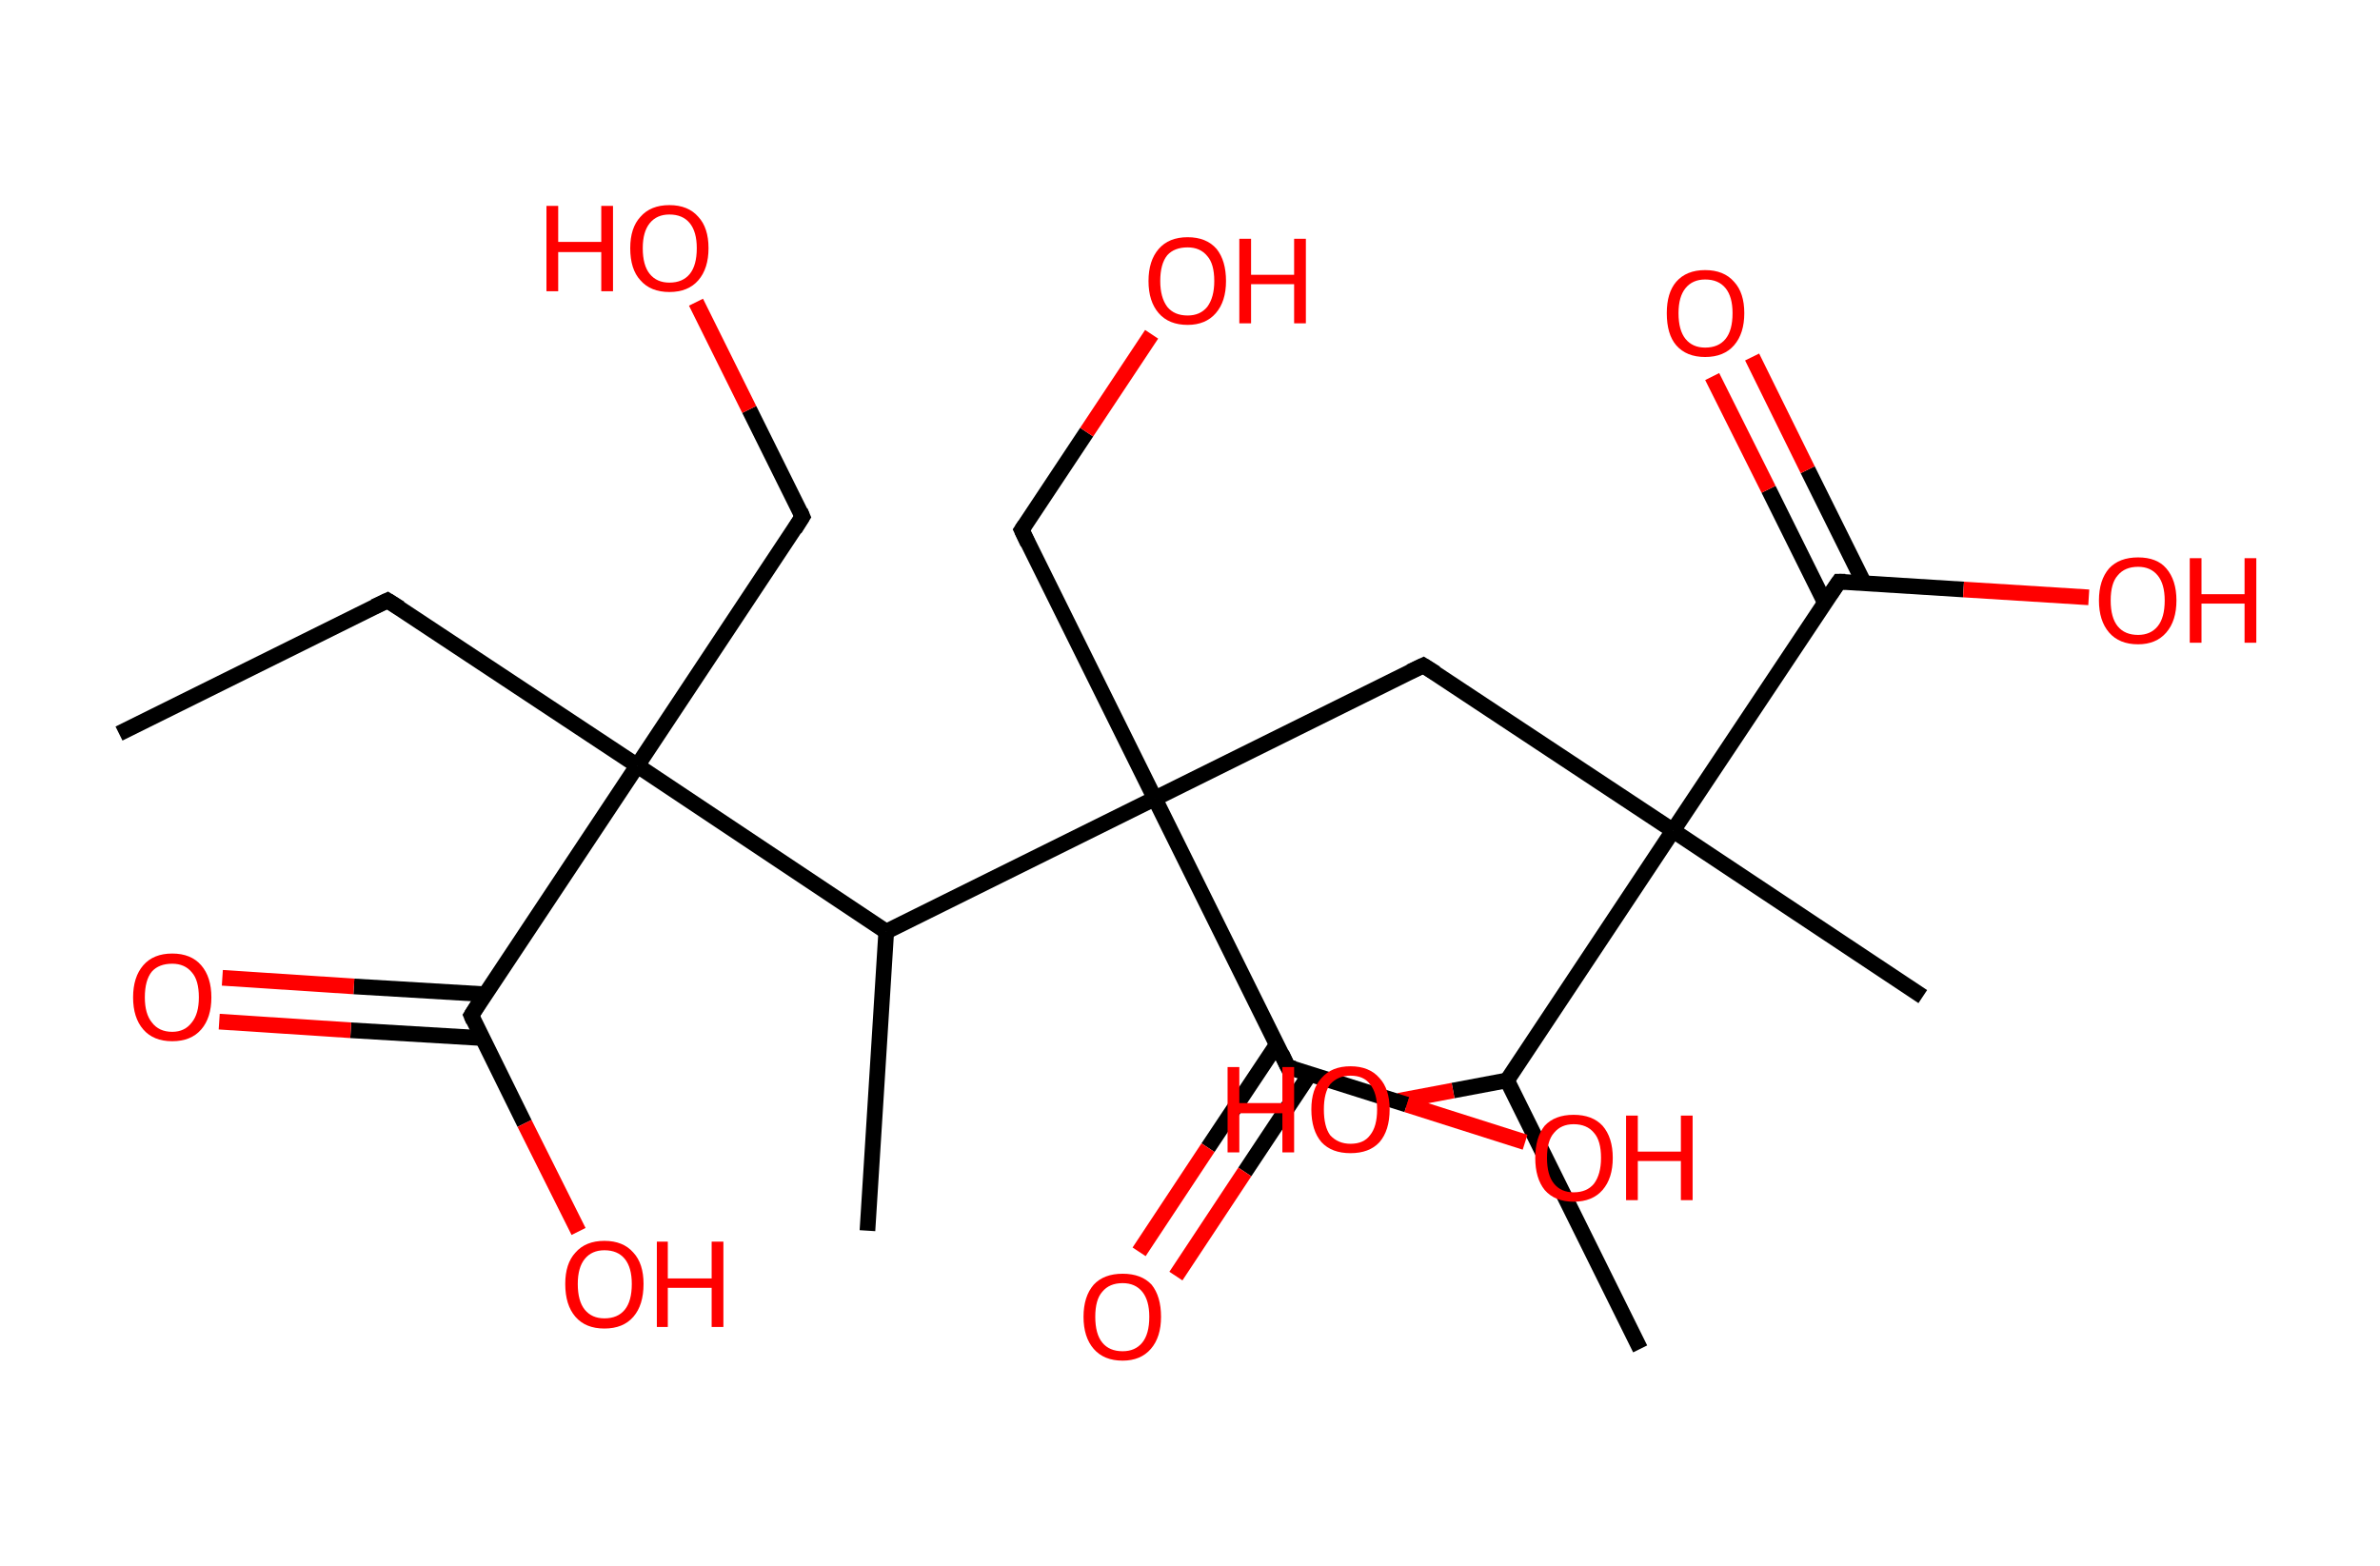 <?xml version='1.0' encoding='ASCII' standalone='yes'?>
<svg xmlns="http://www.w3.org/2000/svg" xmlns:rdkit="http://www.rdkit.org/xml" xmlns:xlink="http://www.w3.org/1999/xlink" version="1.1" baseProfile="full" xml:space="preserve" width="304px" height="200px" viewBox="0 0 304 200">
<!-- END OF HEADER -->
<rect style="opacity:1.0;fill:#FFFFFF;stroke:none" width="304.0" height="200.0" x="0.0" y="0.0"> </rect>
<path class="bond-0 atom-0 atom-1" d="M 15.2,93.7 L 49.5,76.7" style="fill:none;fill-rule:evenodd;stroke:#000000;stroke-width:2.0px;stroke-linecap:butt;stroke-linejoin:miter;stroke-opacity:1"/>
<path class="bond-1 atom-1 atom-2" d="M 49.5,76.7 L 81.4,97.8" style="fill:none;fill-rule:evenodd;stroke:#000000;stroke-width:2.0px;stroke-linecap:butt;stroke-linejoin:miter;stroke-opacity:1"/>
<path class="bond-2 atom-2 atom-3" d="M 81.4,97.8 L 102.5,66.0" style="fill:none;fill-rule:evenodd;stroke:#000000;stroke-width:2.0px;stroke-linecap:butt;stroke-linejoin:miter;stroke-opacity:1"/>
<path class="bond-3 atom-3 atom-4" d="M 102.5,66.0 L 95.7,52.3" style="fill:none;fill-rule:evenodd;stroke:#000000;stroke-width:2.0px;stroke-linecap:butt;stroke-linejoin:miter;stroke-opacity:1"/>
<path class="bond-3 atom-3 atom-4" d="M 95.7,52.3 L 88.9,38.6" style="fill:none;fill-rule:evenodd;stroke:#FF0000;stroke-width:2.0px;stroke-linecap:butt;stroke-linejoin:miter;stroke-opacity:1"/>
<path class="bond-4 atom-2 atom-5" d="M 81.4,97.8 L 60.2,129.7" style="fill:none;fill-rule:evenodd;stroke:#000000;stroke-width:2.0px;stroke-linecap:butt;stroke-linejoin:miter;stroke-opacity:1"/>
<path class="bond-5 atom-5 atom-6" d="M 62.0,127.0 L 45.2,126.0" style="fill:none;fill-rule:evenodd;stroke:#000000;stroke-width:2.0px;stroke-linecap:butt;stroke-linejoin:miter;stroke-opacity:1"/>
<path class="bond-5 atom-5 atom-6" d="M 45.2,126.0 L 28.4,124.9" style="fill:none;fill-rule:evenodd;stroke:#FF0000;stroke-width:2.0px;stroke-linecap:butt;stroke-linejoin:miter;stroke-opacity:1"/>
<path class="bond-5 atom-5 atom-6" d="M 61.6,132.6 L 44.8,131.6" style="fill:none;fill-rule:evenodd;stroke:#000000;stroke-width:2.0px;stroke-linecap:butt;stroke-linejoin:miter;stroke-opacity:1"/>
<path class="bond-5 atom-5 atom-6" d="M 44.8,131.6 L 28.0,130.5" style="fill:none;fill-rule:evenodd;stroke:#FF0000;stroke-width:2.0px;stroke-linecap:butt;stroke-linejoin:miter;stroke-opacity:1"/>
<path class="bond-6 atom-5 atom-7" d="M 60.2,129.7 L 67.0,143.5" style="fill:none;fill-rule:evenodd;stroke:#000000;stroke-width:2.0px;stroke-linecap:butt;stroke-linejoin:miter;stroke-opacity:1"/>
<path class="bond-6 atom-5 atom-7" d="M 67.0,143.5 L 73.9,157.3" style="fill:none;fill-rule:evenodd;stroke:#FF0000;stroke-width:2.0px;stroke-linecap:butt;stroke-linejoin:miter;stroke-opacity:1"/>
<path class="bond-7 atom-2 atom-8" d="M 81.4,97.8 L 113.2,119.0" style="fill:none;fill-rule:evenodd;stroke:#000000;stroke-width:2.0px;stroke-linecap:butt;stroke-linejoin:miter;stroke-opacity:1"/>
<path class="bond-8 atom-8 atom-9" d="M 113.2,119.0 L 110.8,157.2" style="fill:none;fill-rule:evenodd;stroke:#000000;stroke-width:2.0px;stroke-linecap:butt;stroke-linejoin:miter;stroke-opacity:1"/>
<path class="bond-9 atom-8 atom-10" d="M 113.2,119.0 L 147.5,102.0" style="fill:none;fill-rule:evenodd;stroke:#000000;stroke-width:2.0px;stroke-linecap:butt;stroke-linejoin:miter;stroke-opacity:1"/>
<path class="bond-10 atom-10 atom-11" d="M 147.5,102.0 L 130.5,67.7" style="fill:none;fill-rule:evenodd;stroke:#000000;stroke-width:2.0px;stroke-linecap:butt;stroke-linejoin:miter;stroke-opacity:1"/>
<path class="bond-11 atom-11 atom-12" d="M 130.5,67.7 L 138.8,55.2" style="fill:none;fill-rule:evenodd;stroke:#000000;stroke-width:2.0px;stroke-linecap:butt;stroke-linejoin:miter;stroke-opacity:1"/>
<path class="bond-11 atom-11 atom-12" d="M 138.8,55.2 L 147.1,42.7" style="fill:none;fill-rule:evenodd;stroke:#FF0000;stroke-width:2.0px;stroke-linecap:butt;stroke-linejoin:miter;stroke-opacity:1"/>
<path class="bond-12 atom-10 atom-13" d="M 147.5,102.0 L 181.8,85.0" style="fill:none;fill-rule:evenodd;stroke:#000000;stroke-width:2.0px;stroke-linecap:butt;stroke-linejoin:miter;stroke-opacity:1"/>
<path class="bond-13 atom-13 atom-14" d="M 181.8,85.0 L 213.7,106.1" style="fill:none;fill-rule:evenodd;stroke:#000000;stroke-width:2.0px;stroke-linecap:butt;stroke-linejoin:miter;stroke-opacity:1"/>
<path class="bond-14 atom-14 atom-15" d="M 213.7,106.1 L 245.6,127.3" style="fill:none;fill-rule:evenodd;stroke:#000000;stroke-width:2.0px;stroke-linecap:butt;stroke-linejoin:miter;stroke-opacity:1"/>
<path class="bond-15 atom-14 atom-16" d="M 213.7,106.1 L 234.9,74.3" style="fill:none;fill-rule:evenodd;stroke:#000000;stroke-width:2.0px;stroke-linecap:butt;stroke-linejoin:miter;stroke-opacity:1"/>
<path class="bond-16 atom-16 atom-17" d="M 238.1,74.5 L 230.9,60.0" style="fill:none;fill-rule:evenodd;stroke:#000000;stroke-width:2.0px;stroke-linecap:butt;stroke-linejoin:miter;stroke-opacity:1"/>
<path class="bond-16 atom-16 atom-17" d="M 230.9,60.0 L 223.8,45.6" style="fill:none;fill-rule:evenodd;stroke:#FF0000;stroke-width:2.0px;stroke-linecap:butt;stroke-linejoin:miter;stroke-opacity:1"/>
<path class="bond-16 atom-16 atom-17" d="M 233.1,77.0 L 225.9,62.5" style="fill:none;fill-rule:evenodd;stroke:#000000;stroke-width:2.0px;stroke-linecap:butt;stroke-linejoin:miter;stroke-opacity:1"/>
<path class="bond-16 atom-16 atom-17" d="M 225.9,62.5 L 218.7,48.1" style="fill:none;fill-rule:evenodd;stroke:#FF0000;stroke-width:2.0px;stroke-linecap:butt;stroke-linejoin:miter;stroke-opacity:1"/>
<path class="bond-17 atom-16 atom-18" d="M 234.9,74.3 L 250.8,75.3" style="fill:none;fill-rule:evenodd;stroke:#000000;stroke-width:2.0px;stroke-linecap:butt;stroke-linejoin:miter;stroke-opacity:1"/>
<path class="bond-17 atom-16 atom-18" d="M 250.8,75.3 L 266.8,76.3" style="fill:none;fill-rule:evenodd;stroke:#FF0000;stroke-width:2.0px;stroke-linecap:butt;stroke-linejoin:miter;stroke-opacity:1"/>
<path class="bond-18 atom-14 atom-19" d="M 213.7,106.1 L 192.5,138.0" style="fill:none;fill-rule:evenodd;stroke:#000000;stroke-width:2.0px;stroke-linecap:butt;stroke-linejoin:miter;stroke-opacity:1"/>
<path class="bond-19 atom-19 atom-20" d="M 192.5,138.0 L 209.5,172.3" style="fill:none;fill-rule:evenodd;stroke:#000000;stroke-width:2.0px;stroke-linecap:butt;stroke-linejoin:miter;stroke-opacity:1"/>
<path class="bond-20 atom-19 atom-21" d="M 192.5,138.0 L 185.6,139.3" style="fill:none;fill-rule:evenodd;stroke:#000000;stroke-width:2.0px;stroke-linecap:butt;stroke-linejoin:miter;stroke-opacity:1"/>
<path class="bond-20 atom-19 atom-21" d="M 185.6,139.3 L 178.7,140.6" style="fill:none;fill-rule:evenodd;stroke:#FF0000;stroke-width:2.0px;stroke-linecap:butt;stroke-linejoin:miter;stroke-opacity:1"/>
<path class="bond-21 atom-10 atom-22" d="M 147.5,102.0 L 164.5,136.3" style="fill:none;fill-rule:evenodd;stroke:#000000;stroke-width:2.0px;stroke-linecap:butt;stroke-linejoin:miter;stroke-opacity:1"/>
<path class="bond-22 atom-22 atom-23" d="M 163.1,133.4 L 154.3,146.6" style="fill:none;fill-rule:evenodd;stroke:#000000;stroke-width:2.0px;stroke-linecap:butt;stroke-linejoin:miter;stroke-opacity:1"/>
<path class="bond-22 atom-22 atom-23" d="M 154.3,146.6 L 145.5,159.9" style="fill:none;fill-rule:evenodd;stroke:#FF0000;stroke-width:2.0px;stroke-linecap:butt;stroke-linejoin:miter;stroke-opacity:1"/>
<path class="bond-22 atom-22 atom-23" d="M 167.3,137.2 L 159.0,149.7" style="fill:none;fill-rule:evenodd;stroke:#000000;stroke-width:2.0px;stroke-linecap:butt;stroke-linejoin:miter;stroke-opacity:1"/>
<path class="bond-22 atom-22 atom-23" d="M 159.0,149.7 L 150.2,163.0" style="fill:none;fill-rule:evenodd;stroke:#FF0000;stroke-width:2.0px;stroke-linecap:butt;stroke-linejoin:miter;stroke-opacity:1"/>
<path class="bond-23 atom-22 atom-24" d="M 164.5,136.3 L 179.7,141.1" style="fill:none;fill-rule:evenodd;stroke:#000000;stroke-width:2.0px;stroke-linecap:butt;stroke-linejoin:miter;stroke-opacity:1"/>
<path class="bond-23 atom-22 atom-24" d="M 179.7,141.1 L 194.8,145.9" style="fill:none;fill-rule:evenodd;stroke:#FF0000;stroke-width:2.0px;stroke-linecap:butt;stroke-linejoin:miter;stroke-opacity:1"/>
<path d="M 47.8,77.5 L 49.5,76.7 L 51.1,77.7" style="fill:none;stroke:#000000;stroke-width:2.0px;stroke-linecap:butt;stroke-linejoin:miter;stroke-opacity:1;"/>
<path d="M 101.5,67.6 L 102.5,66.0 L 102.2,65.3" style="fill:none;stroke:#000000;stroke-width:2.0px;stroke-linecap:butt;stroke-linejoin:miter;stroke-opacity:1;"/>
<path d="M 61.2,128.1 L 60.2,129.7 L 60.5,130.4" style="fill:none;stroke:#000000;stroke-width:2.0px;stroke-linecap:butt;stroke-linejoin:miter;stroke-opacity:1;"/>
<path d="M 131.3,69.4 L 130.5,67.7 L 130.9,67.1" style="fill:none;stroke:#000000;stroke-width:2.0px;stroke-linecap:butt;stroke-linejoin:miter;stroke-opacity:1;"/>
<path d="M 180.1,85.8 L 181.8,85.0 L 183.4,86.0" style="fill:none;stroke:#000000;stroke-width:2.0px;stroke-linecap:butt;stroke-linejoin:miter;stroke-opacity:1;"/>
<path d="M 233.8,75.9 L 234.9,74.3 L 235.7,74.3" style="fill:none;stroke:#000000;stroke-width:2.0px;stroke-linecap:butt;stroke-linejoin:miter;stroke-opacity:1;"/>
<path d="M 163.7,134.6 L 164.5,136.3 L 165.3,136.5" style="fill:none;stroke:#000000;stroke-width:2.0px;stroke-linecap:butt;stroke-linejoin:miter;stroke-opacity:1;"/>
<path class="atom-4" d="M 69.8 26.3 L 71.3 26.3 L 71.3 30.9 L 76.8 30.9 L 76.8 26.3 L 78.3 26.3 L 78.3 37.2 L 76.8 37.2 L 76.8 32.2 L 71.3 32.2 L 71.3 37.2 L 69.8 37.2 L 69.8 26.3 " fill="#FF0000"/>
<path class="atom-4" d="M 80.5 31.7 Q 80.5 29.1, 81.8 27.7 Q 83.1 26.2, 85.5 26.2 Q 87.9 26.2, 89.2 27.7 Q 90.5 29.1, 90.5 31.7 Q 90.5 34.3, 89.2 35.8 Q 87.9 37.3, 85.5 37.3 Q 83.1 37.3, 81.8 35.8 Q 80.5 34.4, 80.5 31.7 M 85.5 36.1 Q 87.2 36.1, 88.1 35.0 Q 89.0 33.9, 89.0 31.7 Q 89.0 29.6, 88.1 28.5 Q 87.2 27.4, 85.5 27.4 Q 83.9 27.4, 83.0 28.5 Q 82.1 29.6, 82.1 31.7 Q 82.1 33.9, 83.0 35.0 Q 83.9 36.1, 85.5 36.1 " fill="#FF0000"/>
<path class="atom-6" d="M 17.0 127.4 Q 17.0 124.8, 18.3 123.3 Q 19.6 121.8, 22.0 121.8 Q 24.4 121.8, 25.7 123.3 Q 27.0 124.8, 27.0 127.4 Q 27.0 130.0, 25.7 131.5 Q 24.4 133.0, 22.0 133.0 Q 19.6 133.0, 18.3 131.5 Q 17.0 130.0, 17.0 127.4 M 22.0 131.8 Q 23.6 131.8, 24.5 130.6 Q 25.4 129.5, 25.4 127.4 Q 25.4 125.2, 24.5 124.2 Q 23.6 123.1, 22.0 123.1 Q 20.3 123.1, 19.4 124.1 Q 18.5 125.2, 18.5 127.4 Q 18.5 129.5, 19.4 130.6 Q 20.3 131.8, 22.0 131.8 " fill="#FF0000"/>
<path class="atom-7" d="M 72.2 164.0 Q 72.2 161.4, 73.5 160.0 Q 74.8 158.5, 77.2 158.5 Q 79.6 158.5, 80.9 160.0 Q 82.2 161.4, 82.2 164.0 Q 82.2 166.7, 80.9 168.2 Q 79.6 169.7, 77.2 169.7 Q 74.8 169.7, 73.5 168.2 Q 72.2 166.7, 72.2 164.0 M 77.2 168.4 Q 78.9 168.4, 79.8 167.3 Q 80.7 166.2, 80.7 164.0 Q 80.7 161.9, 79.8 160.8 Q 78.9 159.7, 77.2 159.7 Q 75.6 159.7, 74.7 160.8 Q 73.8 161.9, 73.8 164.0 Q 73.8 166.2, 74.7 167.3 Q 75.6 168.4, 77.2 168.4 " fill="#FF0000"/>
<path class="atom-7" d="M 83.9 158.6 L 85.3 158.6 L 85.3 163.3 L 90.9 163.3 L 90.9 158.6 L 92.4 158.6 L 92.4 169.5 L 90.9 169.5 L 90.9 164.5 L 85.3 164.5 L 85.3 169.5 L 83.9 169.5 L 83.9 158.6 " fill="#FF0000"/>
<path class="atom-12" d="M 146.7 35.9 Q 146.7 33.3, 148.0 31.8 Q 149.3 30.3, 151.7 30.3 Q 154.1 30.3, 155.4 31.8 Q 156.6 33.3, 156.6 35.9 Q 156.6 38.5, 155.3 40.0 Q 154.0 41.5, 151.7 41.5 Q 149.3 41.5, 148.0 40.0 Q 146.7 38.5, 146.7 35.9 M 151.7 40.3 Q 153.3 40.3, 154.2 39.2 Q 155.1 38.0, 155.1 35.9 Q 155.1 33.7, 154.2 32.7 Q 153.3 31.6, 151.7 31.6 Q 150.0 31.6, 149.1 32.6 Q 148.2 33.7, 148.2 35.9 Q 148.2 38.0, 149.1 39.2 Q 150.0 40.3, 151.7 40.3 " fill="#FF0000"/>
<path class="atom-12" d="M 158.3 30.5 L 159.8 30.5 L 159.8 35.1 L 165.3 35.1 L 165.3 30.5 L 166.8 30.5 L 166.8 41.3 L 165.3 41.3 L 165.3 36.3 L 159.8 36.3 L 159.8 41.3 L 158.3 41.3 L 158.3 30.5 " fill="#FF0000"/>
<path class="atom-17" d="M 212.9 40.0 Q 212.9 37.4, 214.1 36.0 Q 215.4 34.5, 217.8 34.5 Q 220.2 34.5, 221.5 36.0 Q 222.8 37.4, 222.8 40.0 Q 222.8 42.6, 221.5 44.1 Q 220.2 45.6, 217.8 45.6 Q 215.4 45.6, 214.1 44.1 Q 212.9 42.7, 212.9 40.0 M 217.8 44.4 Q 219.5 44.4, 220.4 43.3 Q 221.3 42.2, 221.3 40.0 Q 221.3 37.9, 220.4 36.8 Q 219.5 35.7, 217.8 35.7 Q 216.2 35.7, 215.3 36.8 Q 214.4 37.9, 214.4 40.0 Q 214.4 42.2, 215.3 43.3 Q 216.2 44.4, 217.8 44.4 " fill="#FF0000"/>
<path class="atom-18" d="M 268.1 76.7 Q 268.1 74.1, 269.4 72.6 Q 270.7 71.2, 273.1 71.2 Q 275.5 71.2, 276.7 72.6 Q 278.0 74.1, 278.0 76.7 Q 278.0 79.3, 276.7 80.8 Q 275.4 82.3, 273.1 82.3 Q 270.7 82.3, 269.4 80.8 Q 268.1 79.3, 268.1 76.7 M 273.1 81.1 Q 274.7 81.1, 275.6 80.0 Q 276.5 78.9, 276.5 76.7 Q 276.5 74.6, 275.6 73.5 Q 274.7 72.4, 273.1 72.4 Q 271.4 72.4, 270.5 73.5 Q 269.6 74.5, 269.6 76.7 Q 269.6 78.9, 270.5 80.0 Q 271.4 81.1, 273.1 81.1 " fill="#FF0000"/>
<path class="atom-18" d="M 279.7 71.3 L 281.2 71.3 L 281.2 75.9 L 286.7 75.9 L 286.7 71.3 L 288.2 71.3 L 288.2 82.1 L 286.7 82.1 L 286.7 77.1 L 281.2 77.1 L 281.2 82.1 L 279.7 82.1 L 279.7 71.3 " fill="#FF0000"/>
<path class="atom-21" d="M 156.8 136.3 L 158.3 136.3 L 158.3 140.9 L 163.8 140.9 L 163.8 136.3 L 165.3 136.3 L 165.3 147.2 L 163.8 147.2 L 163.8 142.2 L 158.3 142.2 L 158.3 147.2 L 156.8 147.2 L 156.8 136.3 " fill="#FF0000"/>
<path class="atom-21" d="M 167.5 141.7 Q 167.5 139.1, 168.8 137.7 Q 170.1 136.2, 172.5 136.2 Q 174.9 136.2, 176.2 137.7 Q 177.5 139.1, 177.5 141.7 Q 177.5 144.4, 176.2 145.9 Q 174.9 147.3, 172.5 147.3 Q 170.1 147.3, 168.8 145.9 Q 167.5 144.4, 167.5 141.7 M 172.5 146.1 Q 174.2 146.1, 175.0 145.0 Q 175.9 143.9, 175.9 141.7 Q 175.9 139.6, 175.0 138.5 Q 174.2 137.4, 172.5 137.4 Q 170.9 137.4, 169.9 138.5 Q 169.1 139.6, 169.1 141.7 Q 169.1 143.9, 169.9 145.0 Q 170.9 146.1, 172.5 146.1 " fill="#FF0000"/>
<path class="atom-23" d="M 138.4 168.2 Q 138.4 165.6, 139.7 164.1 Q 141.0 162.7, 143.4 162.7 Q 145.8 162.7, 147.1 164.1 Q 148.3 165.6, 148.3 168.2 Q 148.3 170.8, 147.0 172.3 Q 145.7 173.8, 143.4 173.8 Q 141.0 173.8, 139.7 172.3 Q 138.4 170.8, 138.4 168.2 M 143.4 172.6 Q 145.0 172.6, 145.9 171.5 Q 146.8 170.4, 146.8 168.2 Q 146.8 166.1, 145.9 165.0 Q 145.0 163.9, 143.4 163.9 Q 141.7 163.9, 140.8 165.0 Q 139.9 166.0, 139.9 168.2 Q 139.9 170.4, 140.8 171.5 Q 141.7 172.6, 143.4 172.6 " fill="#FF0000"/>
<path class="atom-24" d="M 196.1 147.9 Q 196.1 145.3, 197.3 143.8 Q 198.6 142.4, 201.0 142.4 Q 203.4 142.4, 204.7 143.8 Q 206.0 145.3, 206.0 147.9 Q 206.0 150.5, 204.7 152.0 Q 203.4 153.5, 201.0 153.5 Q 198.6 153.5, 197.3 152.0 Q 196.1 150.5, 196.1 147.9 M 201.0 152.3 Q 202.7 152.3, 203.6 151.2 Q 204.5 150.0, 204.5 147.9 Q 204.5 145.7, 203.6 144.7 Q 202.7 143.6, 201.0 143.6 Q 199.4 143.6, 198.5 144.7 Q 197.6 145.7, 197.6 147.9 Q 197.6 150.1, 198.5 151.2 Q 199.4 152.3, 201.0 152.3 " fill="#FF0000"/>
<path class="atom-24" d="M 207.7 142.5 L 209.2 142.5 L 209.2 147.1 L 214.7 147.1 L 214.7 142.5 L 216.2 142.5 L 216.2 153.3 L 214.7 153.3 L 214.7 148.3 L 209.2 148.3 L 209.2 153.3 L 207.7 153.3 L 207.7 142.5 " fill="#FF0000"/>
</svg>
